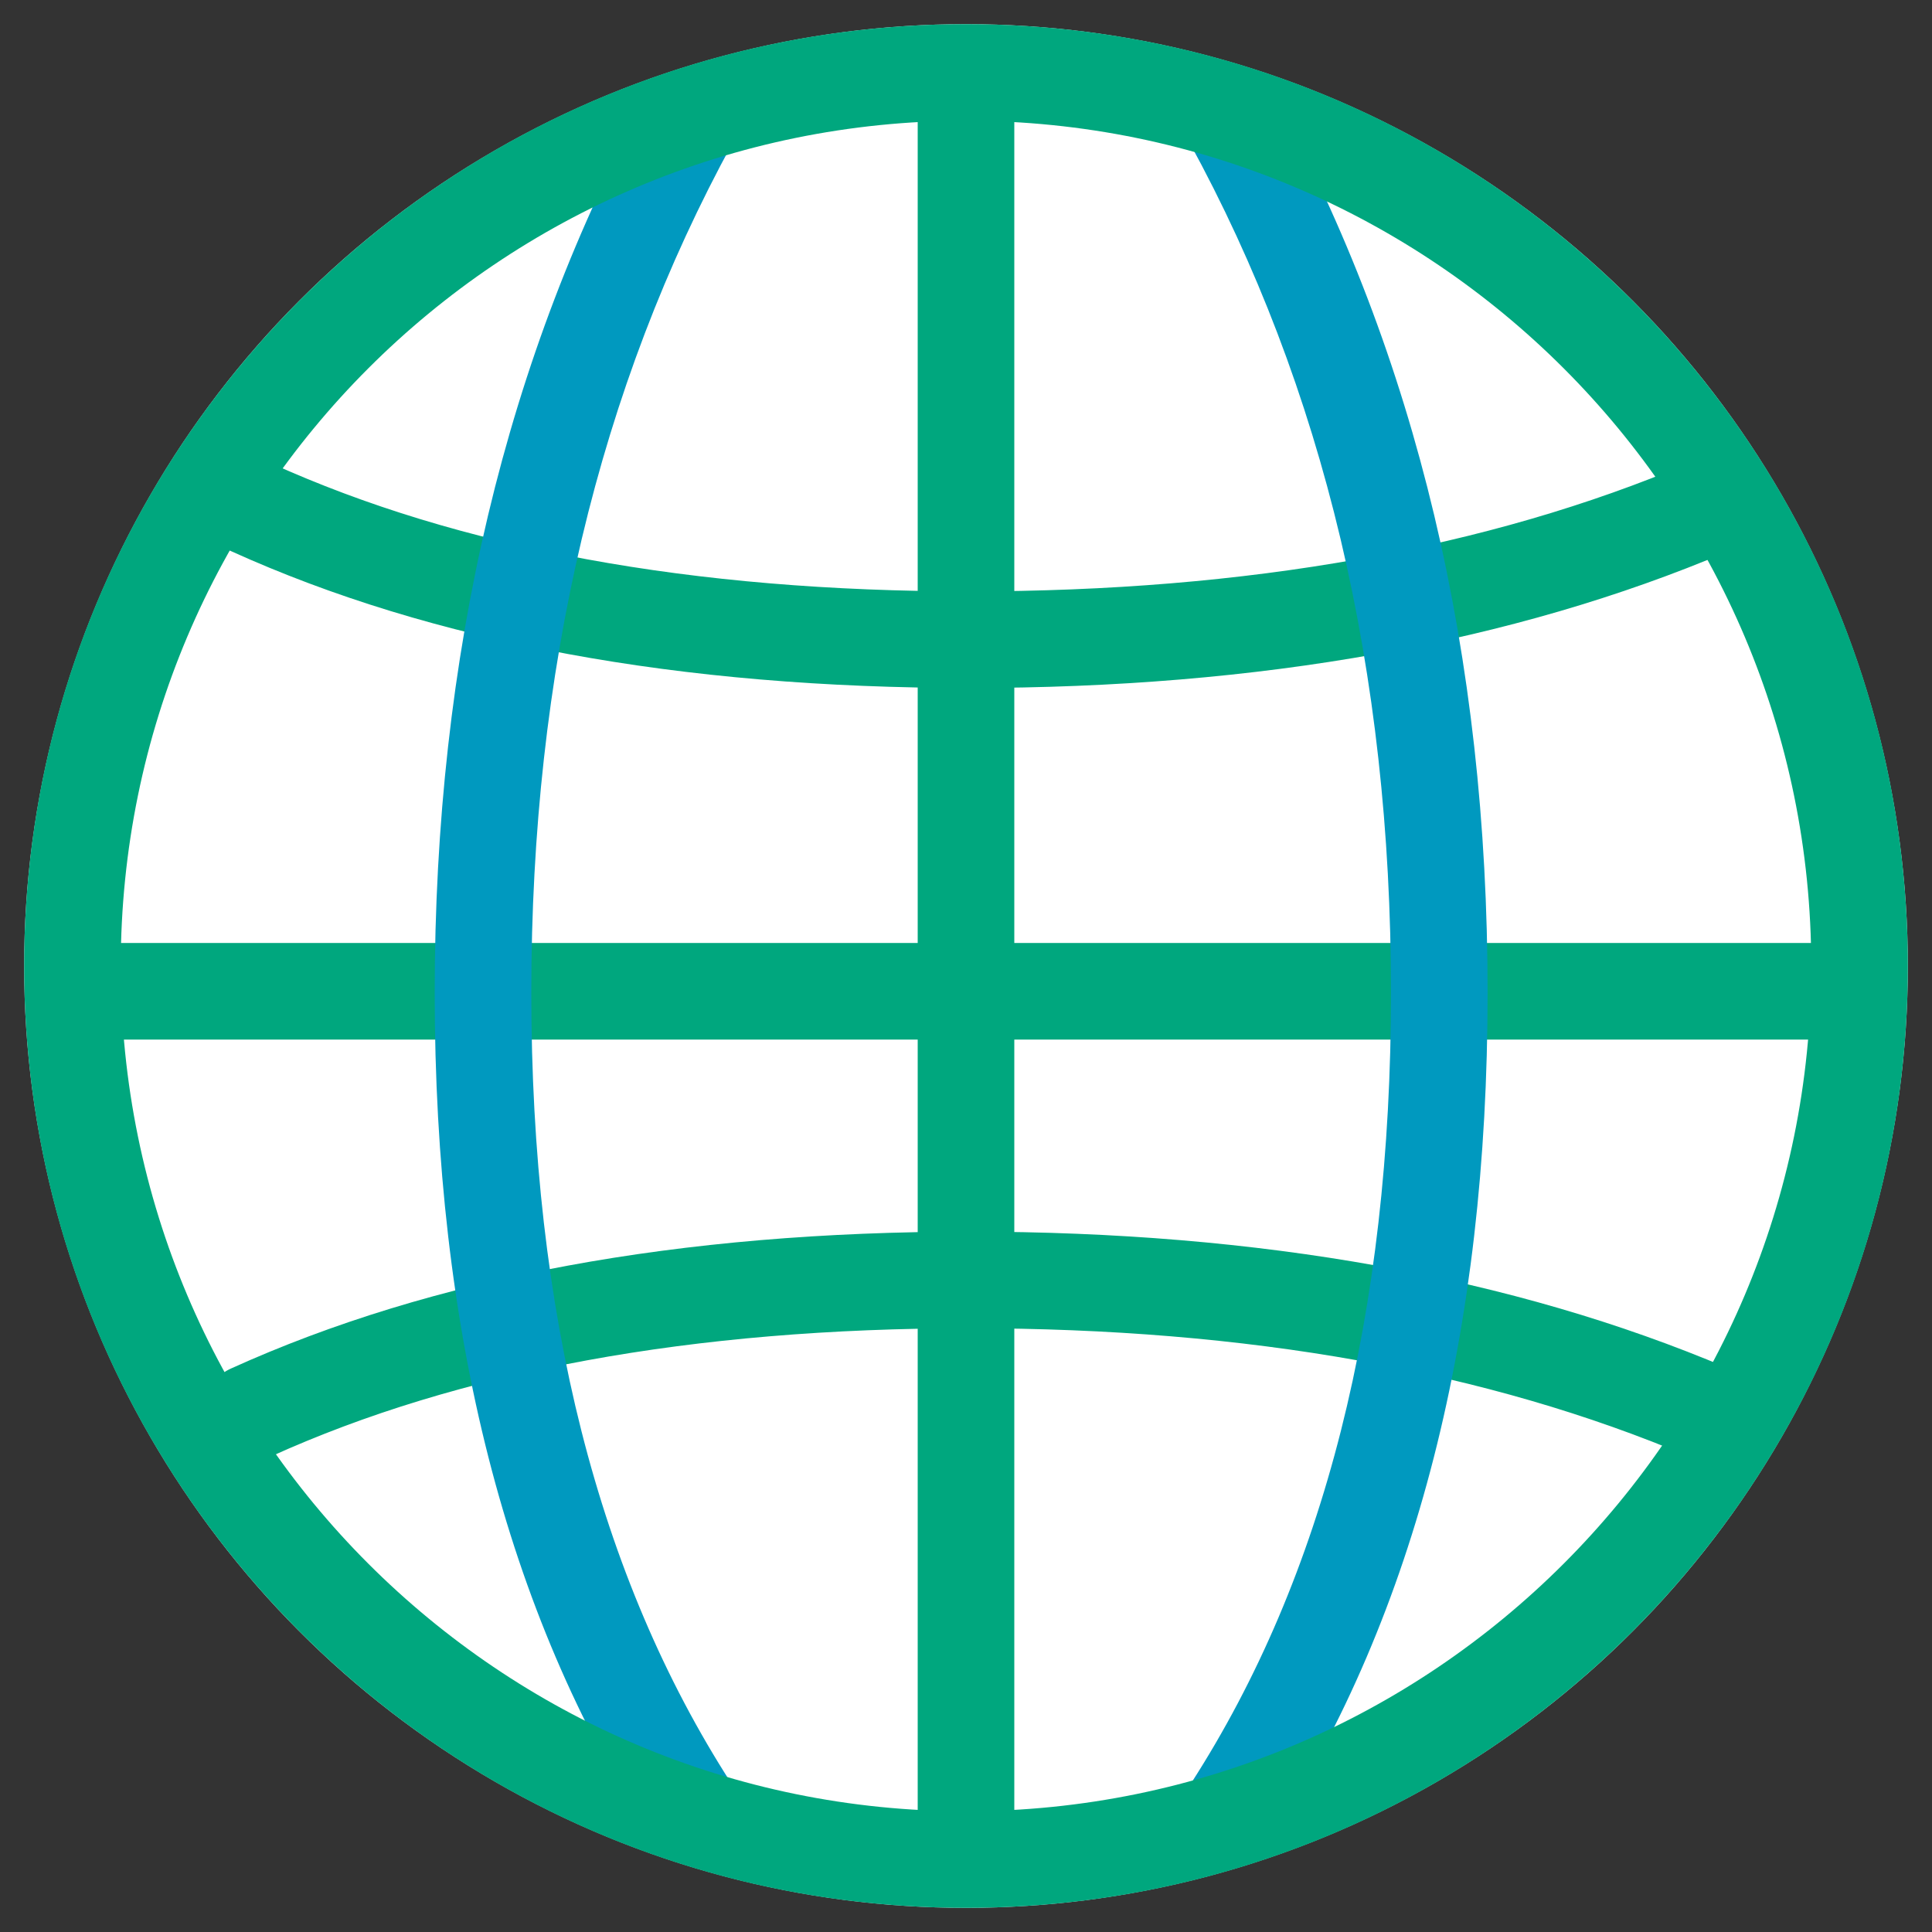 <?xml version="1.0" encoding="UTF-8"?>
<svg width="80px" height="80px" viewBox="0 0 80 80" version="1.1" xmlns="http://www.w3.org/2000/svg" xmlns:xlink="http://www.w3.org/1999/xlink">
    <rect x="0" y="0" width="80" height="80" fill="#333333" stroke="none"/>
    <!-- Generator: Sketch 53.2 (72643) - https://sketchapp.com -->
    <title>ICON / icon-change-language-preview</title>
    <desc>Created with Sketch.</desc>
    <g id="ICON-/-icon-change-language-preview" stroke="none" stroke-width="1" fill="none" fill-rule="evenodd">
        <circle id="Oval" fill="#FFFFFF" cx="40" cy="40" r="39"></circle>
        <polygon id="Line-5" fill="#00A77E" fill-rule="nonzero" points="38 1.5 42 1.5 42 78.517 38 78.517"></polygon>
        <polygon id="Line-5" fill="#00A77E" fill-rule="nonzero" transform="translate(39.941, 41.047) rotate(-270) translate(-39.941, -41.047) " points="37.941 2.539 41.941 2.539 41.941 79.556 37.941 79.556"></polygon>
        <path d="M35.987,-5.657 C35.556,-6.674 36.031,-7.847 37.048,-8.278 C38.065,-8.709 39.239,-8.234 39.67,-7.217 C43.44,1.68 45.317,12.144 45.317,24.165 C45.317,36.199 43.436,46.396 39.65,54.751 C39.195,55.757 38.009,56.203 37.003,55.747 C35.997,55.291 35.551,54.106 36.007,53.1 C39.539,45.306 41.317,35.664 41.317,24.165 C41.317,12.653 39.535,2.715 35.987,-5.657 Z" id="Line-5" fill="#00A77E" fill-rule="nonzero" transform="translate(40.573, 23.744) rotate(-270) translate(-40.573, -23.744) "></path>
        <path d="M35.987,26.343 C35.556,25.326 36.031,24.153 37.048,23.722 C38.065,23.291 39.239,23.766 39.67,24.783 C43.44,33.68 45.317,44.144 45.317,56.165 C45.317,68.199 43.436,78.396 39.65,86.751 C39.195,87.757 38.009,88.203 37.003,87.747 C35.997,87.291 35.551,86.106 36.007,85.1 C39.539,77.306 41.317,67.664 41.317,56.165 C41.317,44.653 39.535,34.715 35.987,26.343 Z" id="Line-5" fill="#00A77E" fill-rule="nonzero" transform="translate(40.573, 55.744) scale(1, -1) rotate(-270) translate(-40.573, -55.744) "></path>
        <path d="M18.319,6.008 C17.72,5.079 17.988,3.842 18.917,3.244 C19.846,2.646 21.083,2.914 21.681,3.842 C27.637,13.09 30.598,24.737 30.598,38.744 C30.598,52.714 27.654,65.105 21.755,75.885 C21.224,76.854 20.009,77.21 19.04,76.68 C18.071,76.149 17.715,74.934 18.245,73.965 C23.81,63.795 26.598,52.065 26.598,38.744 C26.598,25.461 23.827,14.562 18.319,6.008 Z" id="Line-5" fill="#0099BF" fill-rule="nonzero" transform="translate(24.299, 39.925) rotate(-180) translate(-24.299, -39.925) "></path>
        <path d="M49.319,6.008 C48.72,5.079 48.988,3.842 49.917,3.244 C50.846,2.646 52.083,2.914 52.681,3.842 C58.637,13.09 61.598,24.737 61.598,38.744 C61.598,52.714 58.654,65.105 52.755,75.885 C52.224,76.854 51.009,77.21 50.04,76.68 C49.071,76.149 48.715,74.934 49.245,73.965 C54.81,63.795 57.598,52.065 57.598,38.744 C57.598,25.461 54.827,14.562 49.319,6.008 Z" id="Line-5" fill="#0099BF" fill-rule="nonzero" transform="translate(55.299, 39.925) scale(-1, 1) rotate(-180) translate(-55.299, -39.925) "></path>
        <path d="M40,75 C59.33,75 75,59.33 75,40 C75,20.67 59.33,5 40,5 C20.67,5 5,20.67 5,40 C5,59.33 20.67,75 40,75 Z M40,79 C18.461,79 1,61.539 1,40 C1,18.461 18.461,1 40,1 C61.539,1 79,18.461 79,40 C79,61.539 61.539,79 40,79 Z" id="Oval" fill="#00A77E" fill-rule="nonzero"></path>
    </g>
</svg>